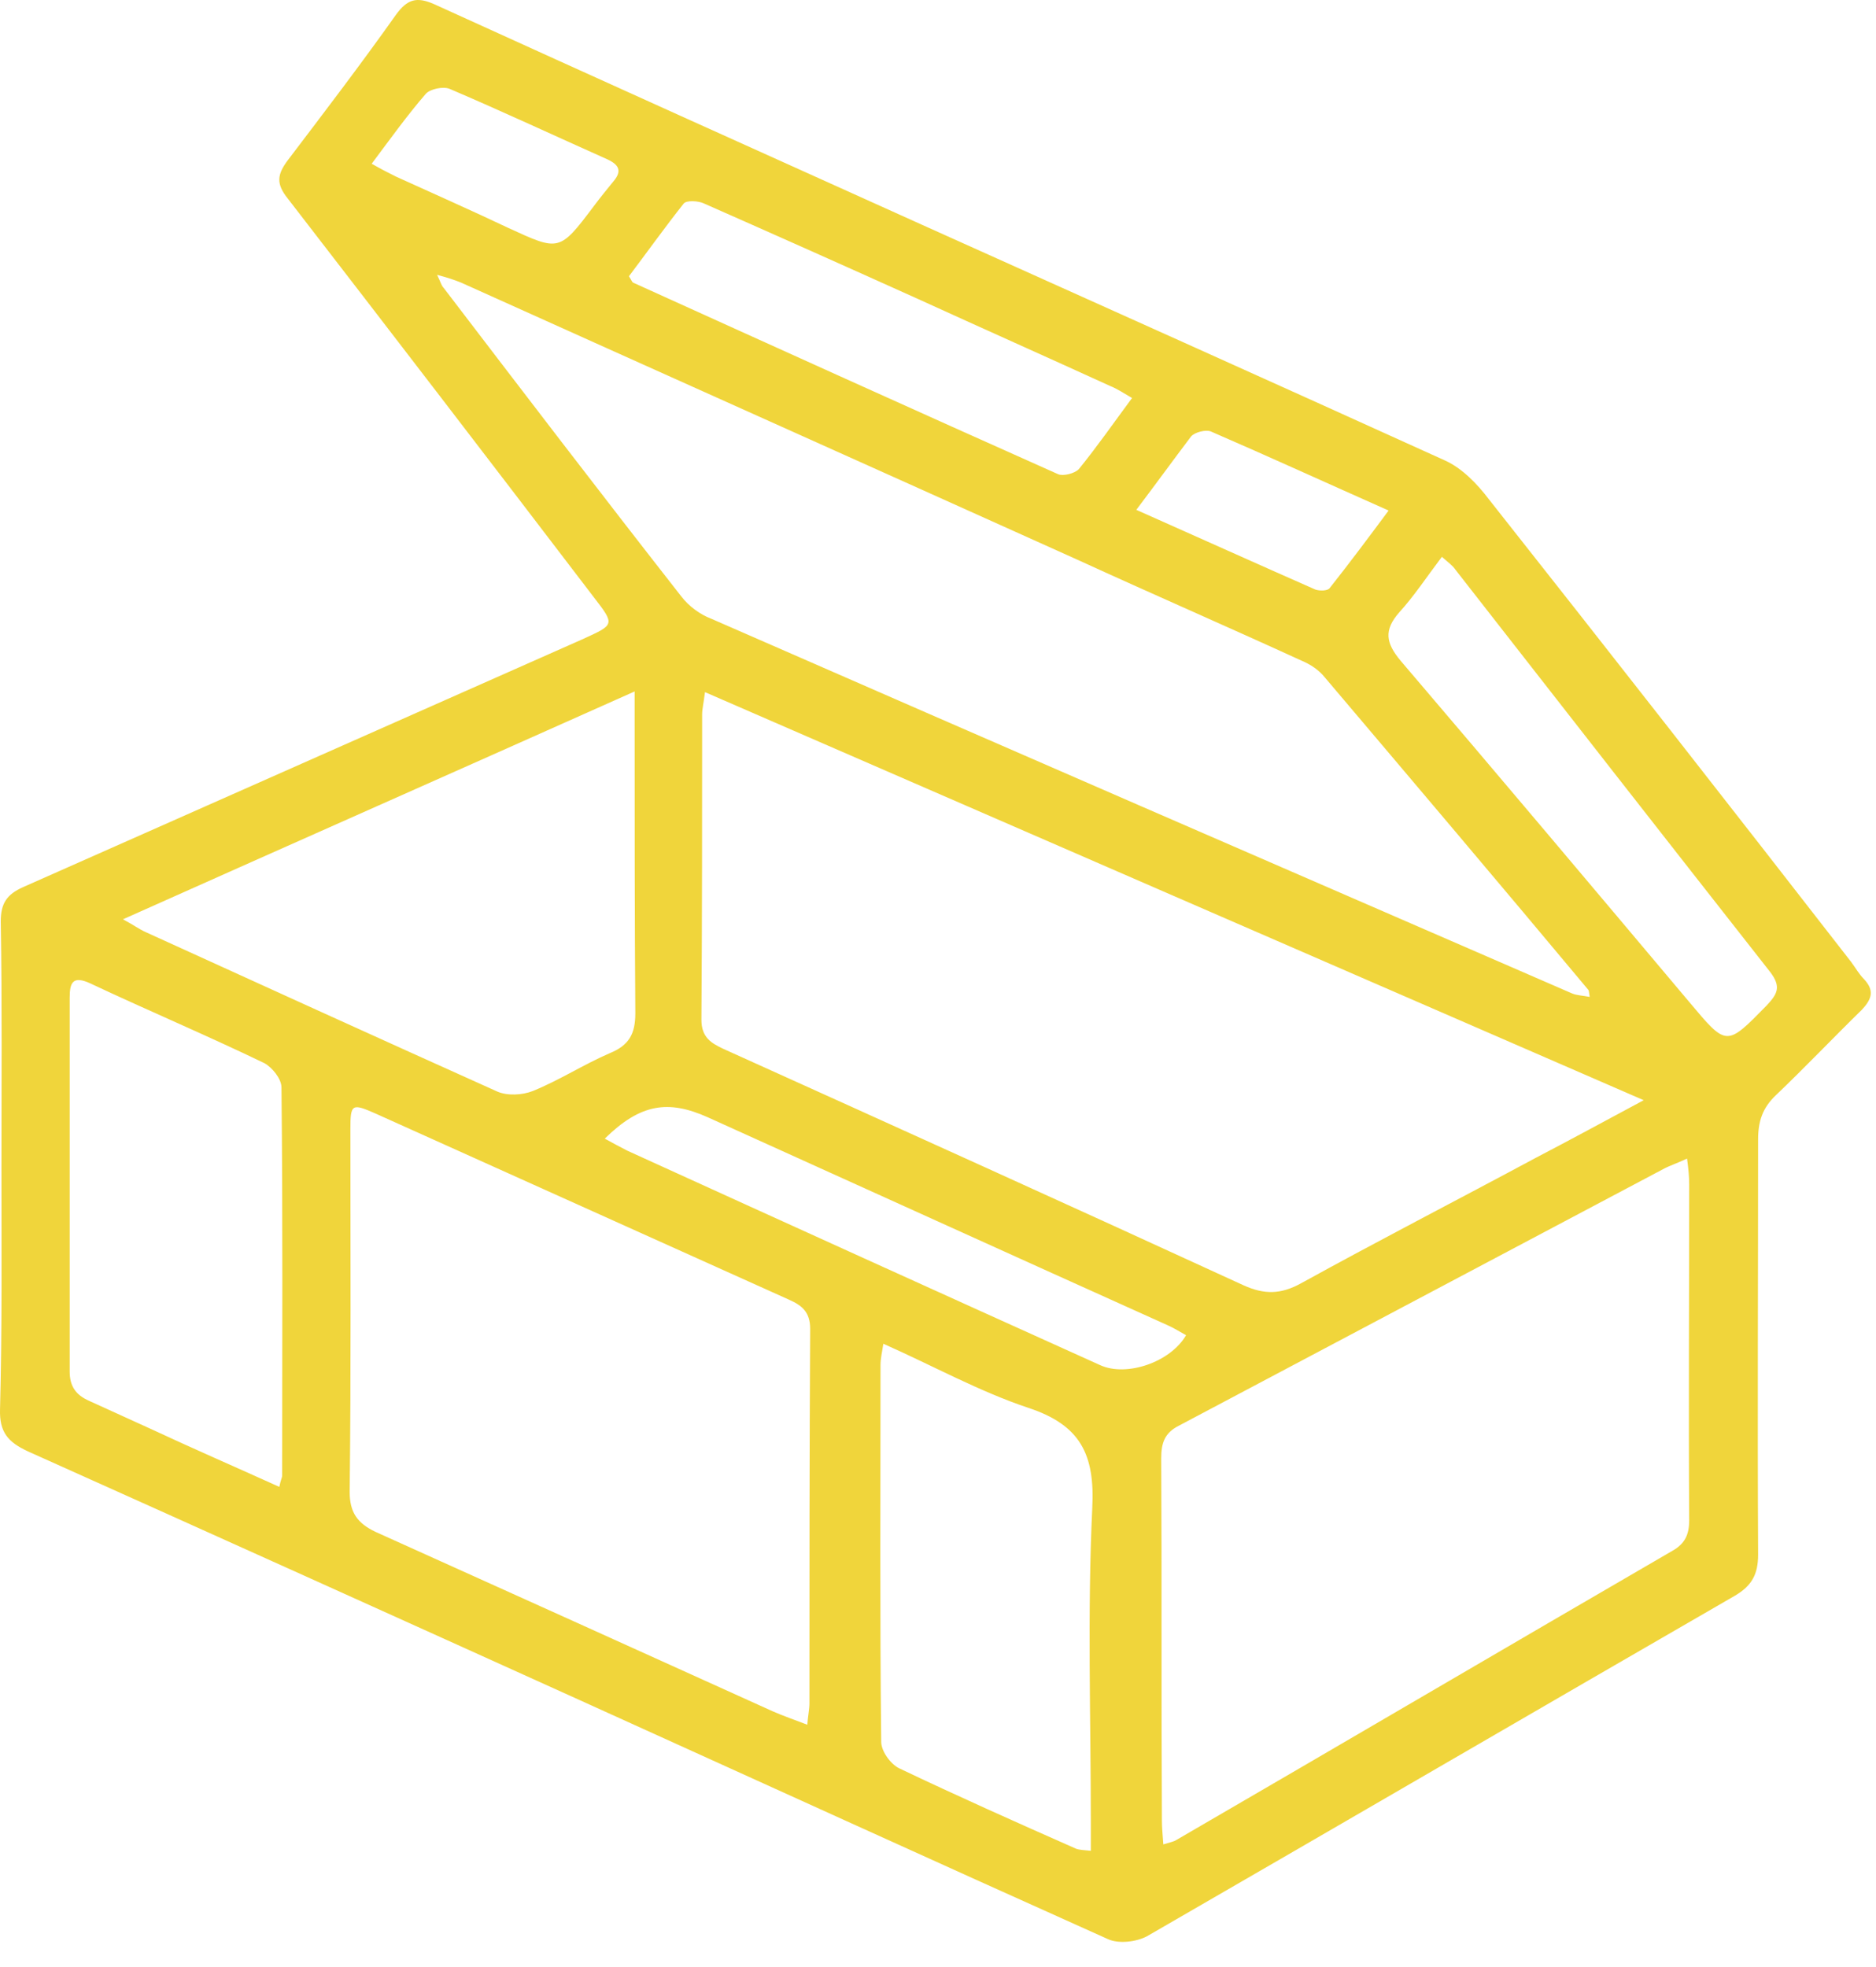 <svg width="62" height="65" viewBox="0 0 62 65" fill="#F0D53B" xmlns="http://www.w3.org/2000/svg">
<path d="M0.048 38.569C0.048 35.862 0.072 33.156 0.025 30.45C0.025 29.838 0.236 29.556 0.753 29.32C6.906 26.59 13.083 23.86 19.236 21.131C20.316 20.637 20.34 20.66 19.612 19.719C16.253 15.318 12.895 10.941 9.513 6.564C9.114 6.069 9.161 5.764 9.513 5.293C10.711 3.716 11.932 2.116 13.083 0.492C13.459 -0.026 13.764 -0.12 14.351 0.139C19.729 2.587 25.107 5.01 30.485 7.434C36.239 10.023 42.017 12.612 47.771 15.224C48.334 15.483 48.827 16 49.203 16.495C53.219 21.578 57.212 26.684 61.181 31.791C61.322 31.98 61.439 32.191 61.603 32.356C61.956 32.733 61.862 33.015 61.533 33.368C60.57 34.309 59.654 35.274 58.691 36.192C58.245 36.615 58.104 37.063 58.104 37.651C58.104 42.216 58.081 46.805 58.104 51.371C58.104 52.03 57.893 52.406 57.329 52.736C50.847 56.478 44.389 60.243 37.907 63.985C37.554 64.173 36.967 64.243 36.615 64.079C30.791 61.467 25.013 58.831 19.189 56.195C13.106 53.442 7 50.688 0.917 47.959C0.26 47.653 -0.022 47.323 0.001 46.57C0.072 43.887 0.048 41.228 0.048 38.569ZM54.323 36.357C43.872 31.815 33.632 27.367 23.299 22.872C23.252 23.249 23.205 23.437 23.205 23.602C23.205 26.967 23.205 30.332 23.181 33.697C23.181 34.286 23.51 34.474 23.91 34.662C29.64 37.251 35.37 39.84 41.101 42.475C41.782 42.781 42.322 42.781 43.003 42.405C45.563 40.993 48.17 39.651 50.753 38.263C51.88 37.675 53.008 37.063 54.323 36.357ZM38.447 60.949C38.682 60.878 38.799 60.855 38.87 60.808C44.342 57.631 49.79 54.43 55.262 51.253C55.685 51.018 55.826 50.712 55.826 50.241C55.803 46.547 55.826 42.828 55.826 39.134C55.826 38.898 55.803 38.639 55.756 38.286C55.403 38.451 55.169 38.522 54.957 38.639C49.626 41.463 44.295 44.287 38.964 47.111C38.494 47.347 38.377 47.676 38.377 48.194C38.4 52.194 38.377 56.172 38.4 60.172C38.4 60.384 38.423 60.619 38.447 60.949ZM14.445 9.082C14.562 9.317 14.586 9.435 14.656 9.505C17.263 12.918 19.87 16.33 22.524 19.719C22.759 20.025 23.134 20.307 23.51 20.448C32.975 24.59 42.463 28.708 51.951 32.827C52.115 32.897 52.303 32.897 52.538 32.944C52.515 32.803 52.515 32.733 52.491 32.709C49.602 29.25 46.69 25.814 43.778 22.378C43.59 22.143 43.308 21.954 43.026 21.837C40.561 20.707 38.071 19.625 35.605 18.495C28.818 15.436 22.031 12.4 15.243 9.341C15.008 9.246 14.797 9.176 14.445 9.082ZM26.681 56.995C26.704 56.689 26.751 56.478 26.751 56.289C26.751 52.171 26.751 48.029 26.775 43.911C26.775 43.346 26.493 43.134 26.07 42.946C21.514 40.899 16.981 38.851 12.425 36.804C11.627 36.451 11.58 36.474 11.58 37.322C11.58 41.322 11.603 45.299 11.556 49.3C11.556 49.982 11.815 50.335 12.402 50.618C16.793 52.595 21.162 54.571 25.53 56.548C25.906 56.713 26.258 56.831 26.681 56.995ZM20.974 22.849C15.29 25.39 9.748 27.838 4.064 30.379C4.417 30.567 4.604 30.709 4.816 30.803C8.691 32.568 12.566 34.333 16.441 36.074C16.77 36.215 17.263 36.192 17.615 36.051C18.484 35.698 19.283 35.18 20.152 34.803C20.786 34.545 20.997 34.168 20.997 33.486C20.974 30.285 20.974 27.085 20.974 23.86C20.974 23.625 20.974 23.366 20.974 22.849ZM9.231 49.135C9.278 48.9 9.325 48.829 9.325 48.759C9.325 44.476 9.349 40.216 9.302 35.933C9.302 35.651 8.996 35.274 8.738 35.133C6.836 34.215 4.886 33.392 2.984 32.497C2.42 32.238 2.303 32.45 2.303 32.968C2.303 37.086 2.303 41.205 2.303 45.323C2.303 45.817 2.514 46.099 2.937 46.288C3.618 46.594 4.323 46.923 5.004 47.229C6.366 47.864 7.775 48.476 9.231 49.135ZM29.194 44.405C29.147 44.711 29.1 44.899 29.1 45.111C29.1 49.253 29.076 53.395 29.123 57.56C29.123 57.866 29.428 58.29 29.71 58.431C31.636 59.349 33.585 60.219 35.558 61.09C35.676 61.137 35.84 61.137 36.051 61.161C36.051 60.808 36.051 60.525 36.051 60.243C36.051 56.783 35.934 53.301 36.098 49.841C36.192 48.053 35.699 47.088 33.985 46.523C32.364 45.982 30.838 45.135 29.194 44.405ZM20.786 9.129C20.88 9.27 20.88 9.317 20.927 9.341C25.6 11.459 30.274 13.576 34.971 15.671C35.136 15.742 35.511 15.648 35.652 15.506C36.263 14.753 36.803 13.977 37.413 13.153C37.132 12.988 36.92 12.847 36.685 12.753C34.572 11.788 32.458 10.847 30.344 9.882C27.996 8.823 25.624 7.764 23.275 6.728C23.087 6.634 22.688 6.611 22.594 6.728C21.96 7.529 21.373 8.352 20.786 9.129ZM47.653 18.401C47.136 19.083 46.737 19.695 46.244 20.236C45.727 20.825 45.798 21.248 46.291 21.837C49.485 25.578 52.656 29.344 55.826 33.109C57.071 34.592 57.047 34.592 58.386 33.227C58.738 32.85 58.879 32.615 58.503 32.121C55.028 27.697 51.552 23.249 48.099 18.824C48.005 18.683 47.864 18.589 47.653 18.401ZM19.987 37.627C20.246 37.769 20.504 37.91 20.739 38.028C25.953 40.404 31.143 42.758 36.357 45.111C37.226 45.511 38.682 45.017 39.198 44.123C38.987 44.005 38.799 43.887 38.588 43.793C33.515 41.51 28.442 39.204 23.393 36.922C22.078 36.333 21.162 36.474 19.987 37.627ZM37.554 16.848C39.621 17.765 41.547 18.636 43.473 19.483C43.614 19.53 43.872 19.53 43.943 19.436C44.577 18.636 45.211 17.789 45.892 16.871C43.825 15.953 41.923 15.083 40.02 14.259C39.856 14.188 39.48 14.283 39.363 14.424C38.776 15.2 38.212 15.977 37.554 16.848ZM12.284 5.411C12.613 5.599 12.848 5.716 13.083 5.834C14.327 6.399 15.549 6.94 16.793 7.529C18.484 8.305 18.484 8.329 19.635 6.799C19.846 6.517 20.058 6.258 20.269 5.999C20.551 5.669 20.481 5.458 20.081 5.269C18.343 4.493 16.629 3.693 14.868 2.94C14.656 2.845 14.21 2.94 14.069 3.104C13.459 3.81 12.918 4.563 12.284 5.411Z" fill="#F0D53B"/>
</svg>
